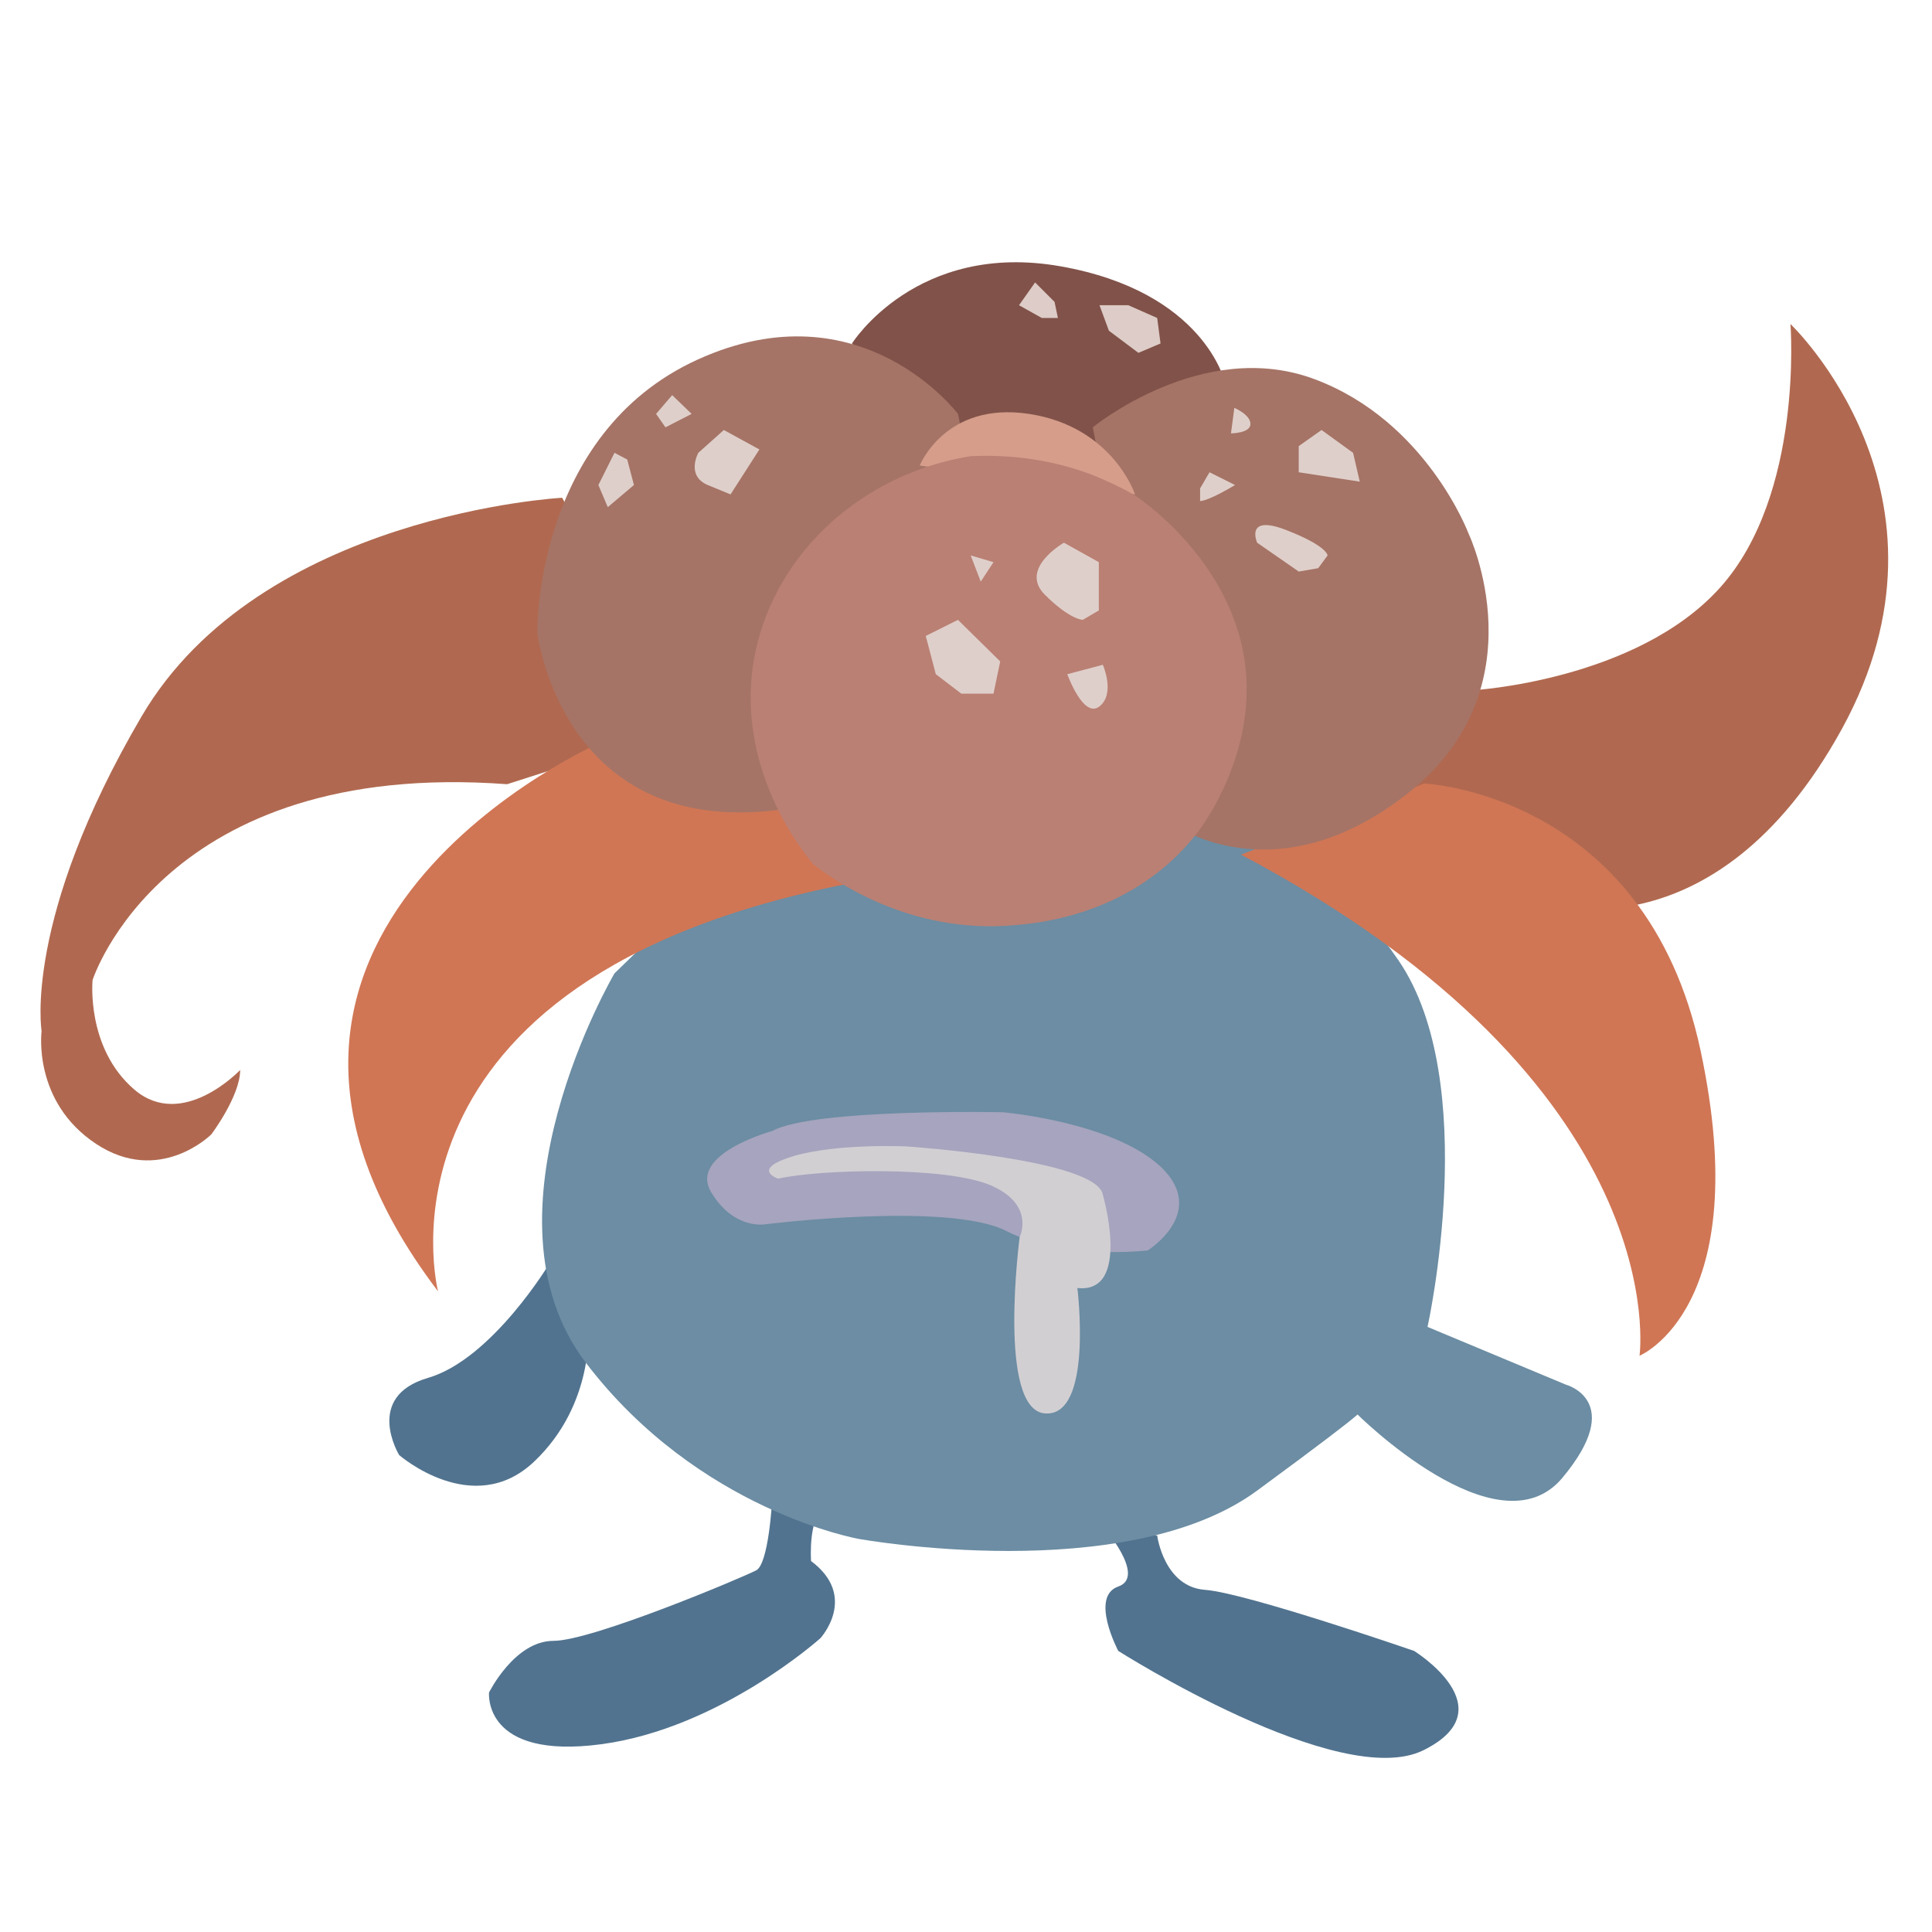 <?xml version="1.0" encoding="utf-8"?>
<!-- Generator: Adobe Illustrator 23.0.4, SVG Export Plug-In . SVG Version: 6.00 Build 0)  -->
<svg version="1.1" id="Layer_1" xmlns="http://www.w3.org/2000/svg" xmlns:xlink="http://www.w3.org/1999/xlink" x="0px" y="0px"
	 viewBox="0 0 288 288" style="enable-background:new 0 0 288 288;" xml:space="preserve">
<style type="text/css">
	.st0{fill:#51738F;}
	.st1{fill:#815249;}
	.st2{fill:#B06950;}
	.st3{fill:#6C8DA3;}
	.st4{fill:#D07655;}
	.st5{fill:#A57466;}
	.st6{fill:#D59D8A;}
	.st7{fill:#DDCCC7;}
	.st8{fill:#DFCFCA;}
	.st9{fill:#BA8074;}
	.st10{fill:#A6A4BE;}
	.st11{fill:#D2CFD3;}
</style>
<path class="st0" d="M82,188.2c0,0-8.6,14.4-18.2,17.2s-4.3,11.5-4.3,11.5s11,9.6,20.1,1s8.1-20.1,8.1-20.1L82,188.2z"/>
<path class="st0" d="M115.1,223.6c0,0-0.5,9.6-2.4,10.5c-1.9,1-24.4,10.5-30.2,10.5s-9.6,7.7-9.6,7.7s-1,10.1,16.8,7.7
	c17.7-2.4,32.6-15.8,32.6-15.8s5.7-6.2-1.4-11.5c0,0-0.5-7.2,2.4-8.1C126.1,223.6,115.1,223.6,115.1,223.6z"/>
<path class="st0" d="M172.5,228.9c0,0,1,7.7,7.2,8.1c6.2,0.5,31.1,9.1,31.1,9.1s13.9,8.6,1.4,14.8c-12.5,6.2-45.5-14.8-45.5-14.8
	s-4.3-8.1,0-9.6s-2.4-9.1-2.4-9.1L172.5,228.9z"/>
<path class="st1" d="M140.4,66.5L127,51.2c0,0,9.6-15.3,31.1-11.5S182.6,57,182.6,57l-18.2,12.5L140.4,66.5z"/>
<path class="st2" d="M83.8,74.2c0,0-45,2.4-62.7,32.6S6.2,153.7,6.2,153.7s-1.4,10.5,8.1,16.8s17.2-1.4,17.2-1.4s4.3-5.7,4.3-9.6
	c0,0-8.6,9.1-15.8,2.9c-7.2-6.2-6.2-16.3-6.2-16.3s10.5-33,61.8-29.2l26.8-8.6L83.8,74.2z"/>
<path class="st2" d="M219.5,102.9c0,0,24.4-1.4,36.9-15.3s10.5-39.3,10.5-39.3s26.8,25.4,7.7,60.3c-19.2,35-45,25.9-45,25.9
	l-19.6-16.3L219.5,102.9z"/>
<path class="st3" d="M91.6,145.1c0,0-21.1,35.9-4.3,58s40.7,26.3,40.7,26.3s39.8,7.2,59.4-7.2s14.8-11.5,14.8-11.5
	s21.1,21.1,30.7,9.6s0.5-13.9,0.5-13.9l-20.6-8.6c0,0,8.1-36.4-4.3-54.6s-29.2-21.6-29.2-21.6s-66.1,3.4-67.5,4.3
	C110.3,126.9,91.6,145.1,91.6,145.1z"/>
<path class="st4" d="M89.7,110.6c0,0-65.1,28.3-24.4,81.9c0,0-12-46.5,61.3-60.8l-1.9-13.4L89.7,110.6z"/>
<path class="st4" d="M212.3,116.8c0,0,33,1.4,41.2,39.8s-9.1,45.5-9.1,45.5s5.7-40.2-59.4-74.7L212.3,116.8z"/>
<path class="st5" d="M142.8,61.7c0,0-14.4-19.2-38.8-8.1S80.1,94.3,80.1,94.3s3.8,32.6,39.3,25.9C154.8,113.5,142.8,61.7,142.8,61.7
	z"/>
<path class="st5" d="M162.9,63.7c0,0,16.3-13.4,33-7.2s23,23,23,23s11,23-9.1,38.8s-35.4,4.3-35.4,4.3L162.9,63.7z"/>
<path class="st6" d="M137.1,69.4c0,0,3.8-9.6,16.3-7.7c12.5,1.9,15.8,12,15.8,12L137.1,69.4z"/>
<polygon class="st7" points="163.9,45.5 165.3,49.3 169.7,52.6 173,51.2 172.5,47.4 168.2,45.5 "/>
<polygon class="st7" points="154.3,42.1 157.2,45 157.7,47.4 155.3,47.4 151.9,45.5 "/>
<polygon class="st8" points="99.2,63.7 103.1,61.7 100.2,58.9 97.8,61.7 "/>
<path class="st8" d="M107.9,64.1l-3.8,3.4c0,0-1.9,3.4,1.4,4.8c3.4,1.4,3.4,1.4,3.4,1.4l4.3-6.7L107.9,64.1z"/>
<polygon class="st8" points="93.5,68.5 94.5,72.3 90.6,75.6 89.2,72.3 91.6,67.5 "/>
<polygon class="st8" points="193.6,70.4 193.6,66.5 197,64.1 201.7,67.5 202.7,71.8 "/>
<path class="st8" d="M183.5,64.6c0,0,2.9,0,2.9-1.4c0-1.4-2.4-2.4-2.4-2.4L183.5,64.6z"/>
<path class="st8" d="M187.4,80.9c0,0-1.9-4.3,4.3-1.9c6.2,2.4,6.2,3.8,6.2,3.8l-1.4,1.9l-2.9,0.5L187.4,80.9z"/>
<path class="st8" d="M178.8,74.7c1.4,0,5.3-2.4,5.3-2.4l-3.8-1.9l-1.4,2.4V74.7z"/>
<path class="st9" d="M144.7,68c-16.2,2.6-29,14.4-32.1,29.2c-3.5,16.9,7.2,29.9,8.6,31.6c2.7,2.1,14.2,10.6,30.2,9.1
	c3.6-0.3,17.4-1.6,26.8-13.4c1.8-2.2,8.7-12.4,7.5-24.6c-1.6-16.5-16.6-26.1-16.6-26.1c-1.9-1.1-4-2.1-6.5-3.1
	C155.6,68.1,149.2,67.8,144.7,68z"/>
<polygon class="st8" points="144.7,82.8 146.2,86.7 148.1,83.8 "/>
<path class="st8" d="M158.6,80.9c0,0-6.7,3.8-2.9,7.7c3.8,3.8,5.7,3.8,5.7,3.8l2.4-1.4v-7.2L158.6,80.9z"/>
<polygon class="st8" points="142.8,92.4 149.1,98.6 148.1,103.4 143.3,103.4 139.5,100.5 138,94.8 "/>
<path class="st8" d="M164.4,99.1l-5.3,1.4c0,0,2.4,6.7,4.8,4.8C166.3,103.4,164.4,99.1,164.4,99.1z"/>
<path class="st10" d="M115.1,168.6c0,0-12.5,3.4-9.1,9.1c3.4,5.7,8.1,4.8,8.1,4.8s27.3-3.4,35.9,1s21.1,2.9,21.1,2.9
	s9.1-5.7,1.9-12.5c-7.2-6.7-23.5-8.1-23.5-8.1S121.3,165.2,115.1,168.6z"/>
<path class="st11" d="M116,175.7c0,0-4.3-1.4,2.4-3.4c6.7-1.9,16.8-1.4,16.8-1.4s28.3,1.9,29.2,7.2c0,0,4.3,14.8-3.8,13.9
	c0,0,2.4,19.2-4.8,18.7s-3.8-26.3-3.8-26.3s2.4-4.8-4.3-7.7C140.9,173.8,122.2,174.3,116,175.7z"/>
</svg>
